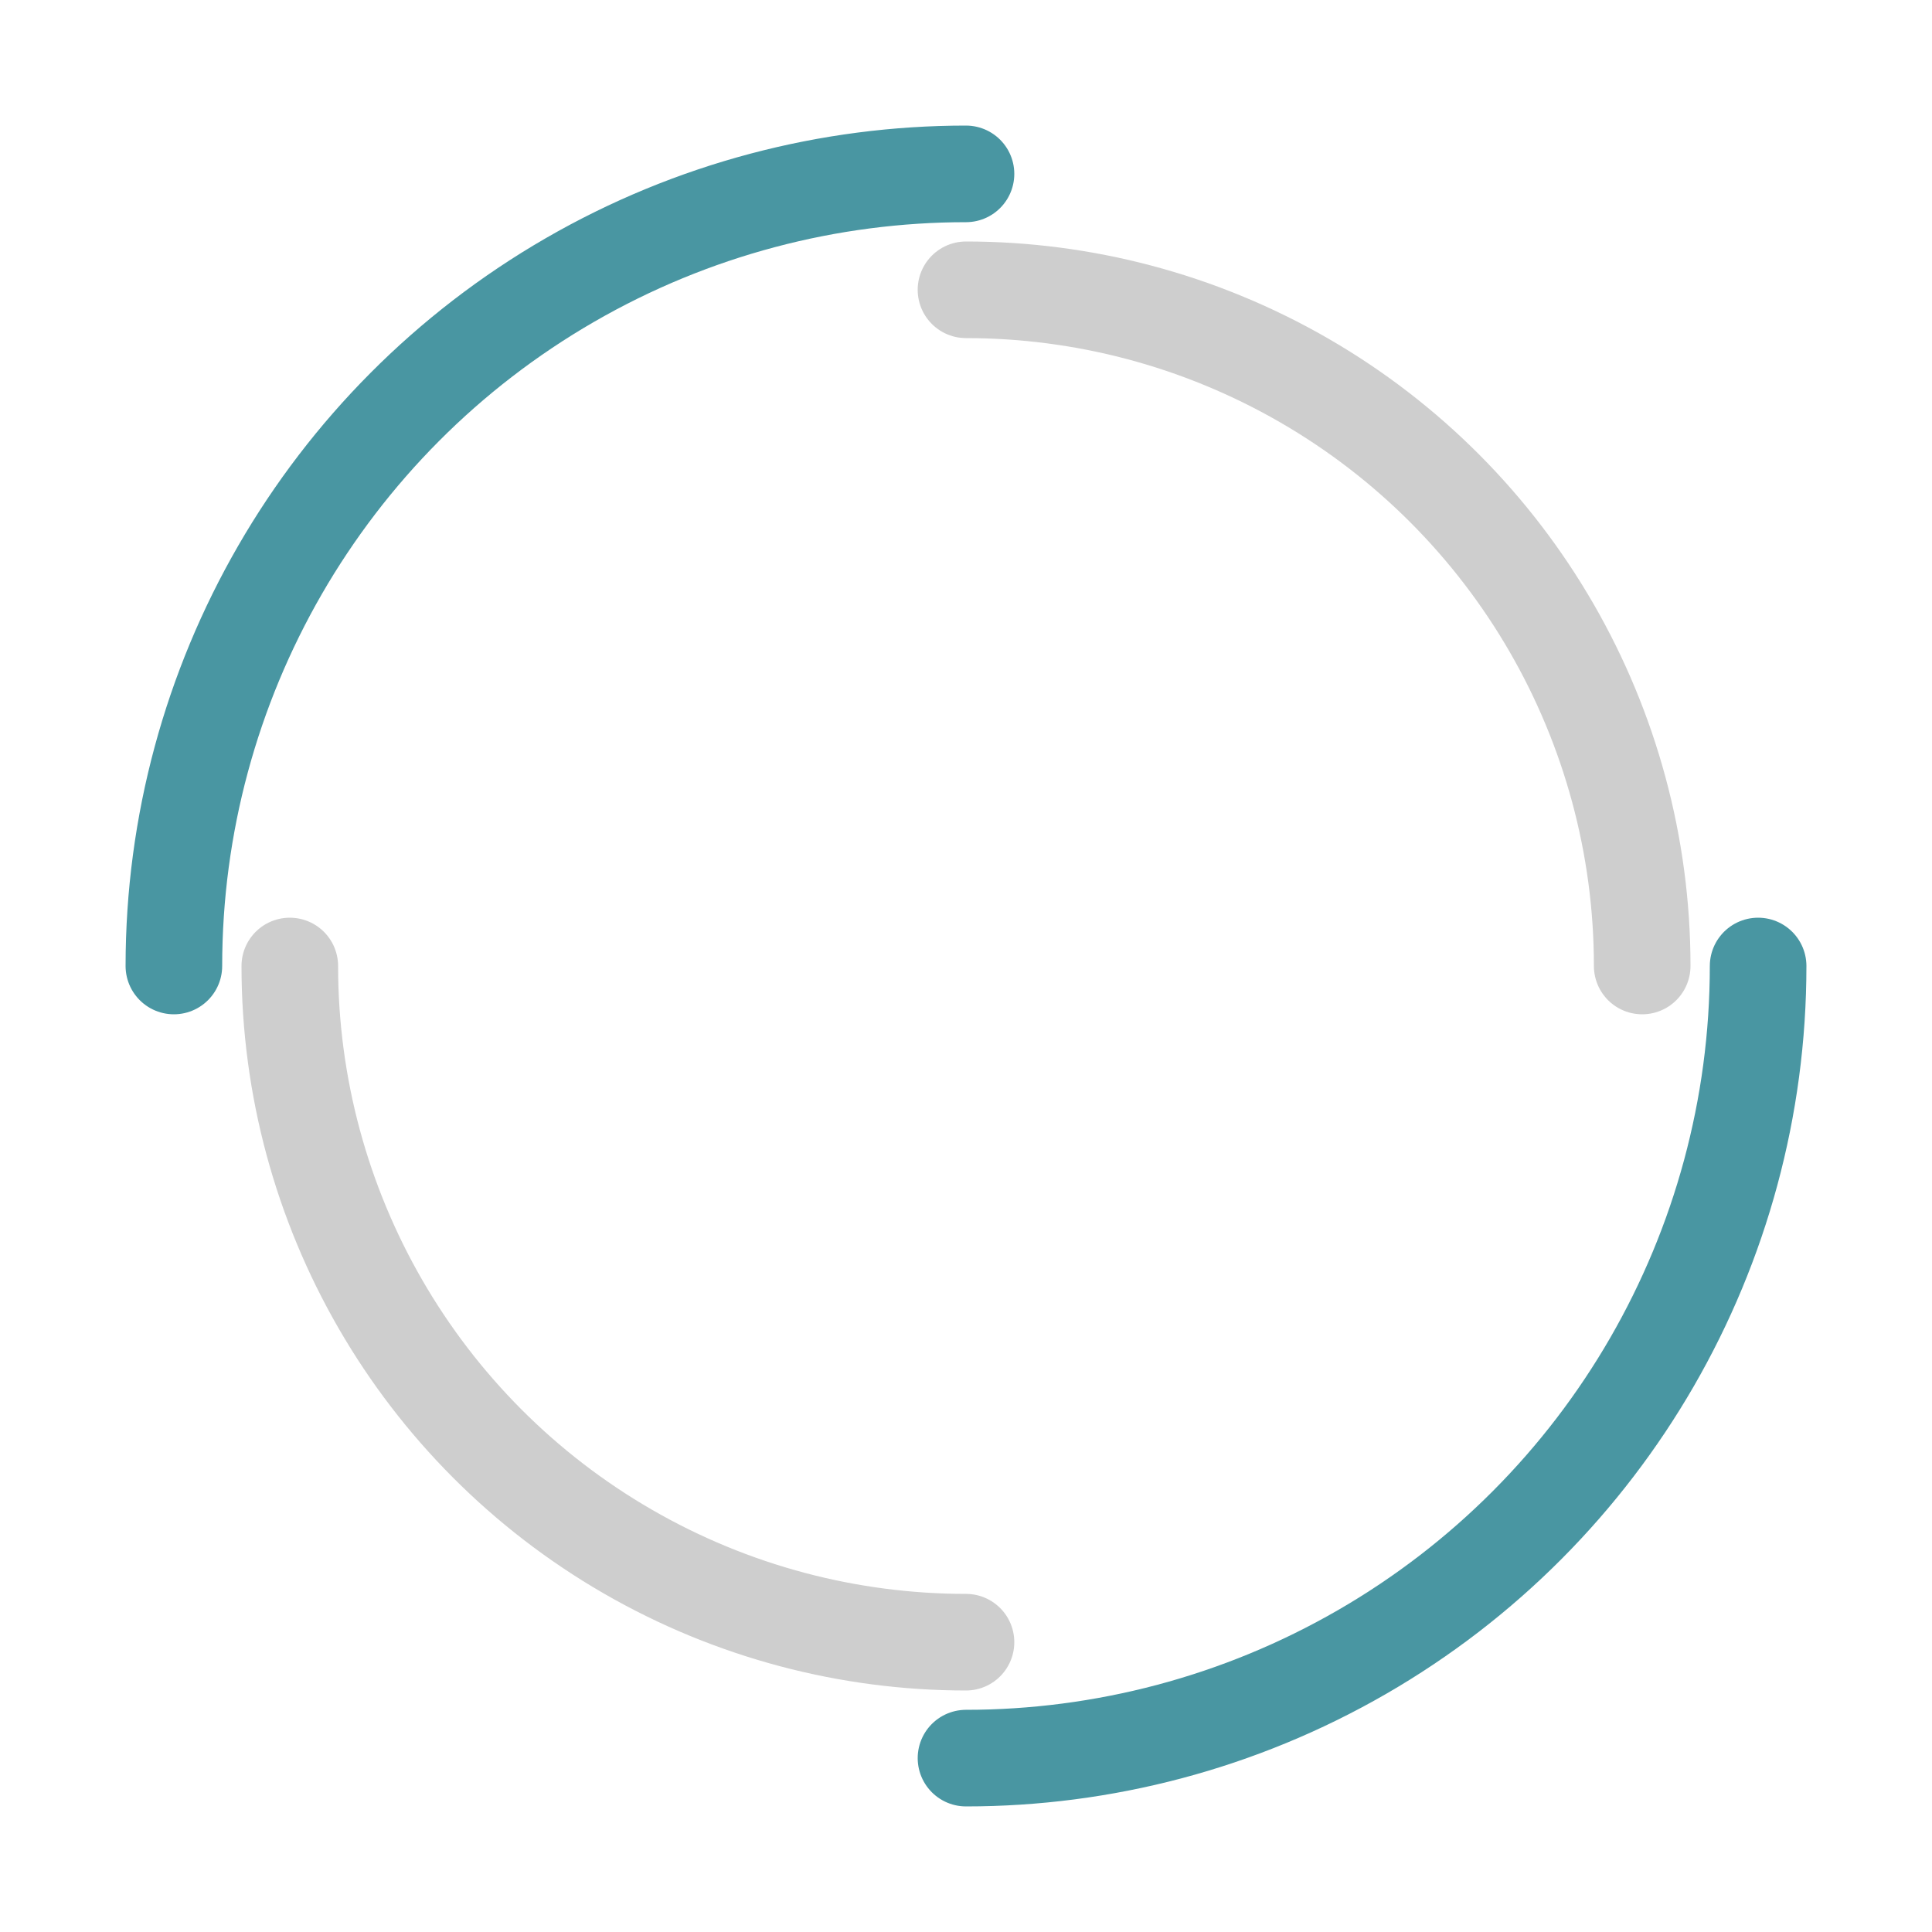 <svg xmlns="http://www.w3.org/2000/svg" xmlns:xlink="http://www.w3.org/1999/xlink" style="margin: auto; background: rgb(255,255,255); display: block;" width="50px" height="50px" viewBox="0 0 100 100" preserveAspectRatio="xMidYMid">
<circle cx="50" cy="50" r="41" stroke-width="5" stroke="#4996a2" stroke-dasharray="64.403 64.403" fill="none" stroke-linecap="round">
  <animateTransform attributeName="transform" type="rotate" dur="1.351s" repeatCount="indefinite" keyTimes="0;1" values="0 50 50;360 50 50"></animateTransform>
</circle>
<circle cx="50" cy="50" r="35" stroke-width="5" stroke="#cecece" stroke-dasharray="54.978 54.978" stroke-dashoffset="54.978" fill="none" stroke-linecap="round">
  <animateTransform attributeName="transform" type="rotate" dur="1.351s" repeatCount="indefinite" keyTimes="0;1" values="0 50 50;-360 50 50"></animateTransform>
</circle>
</svg>